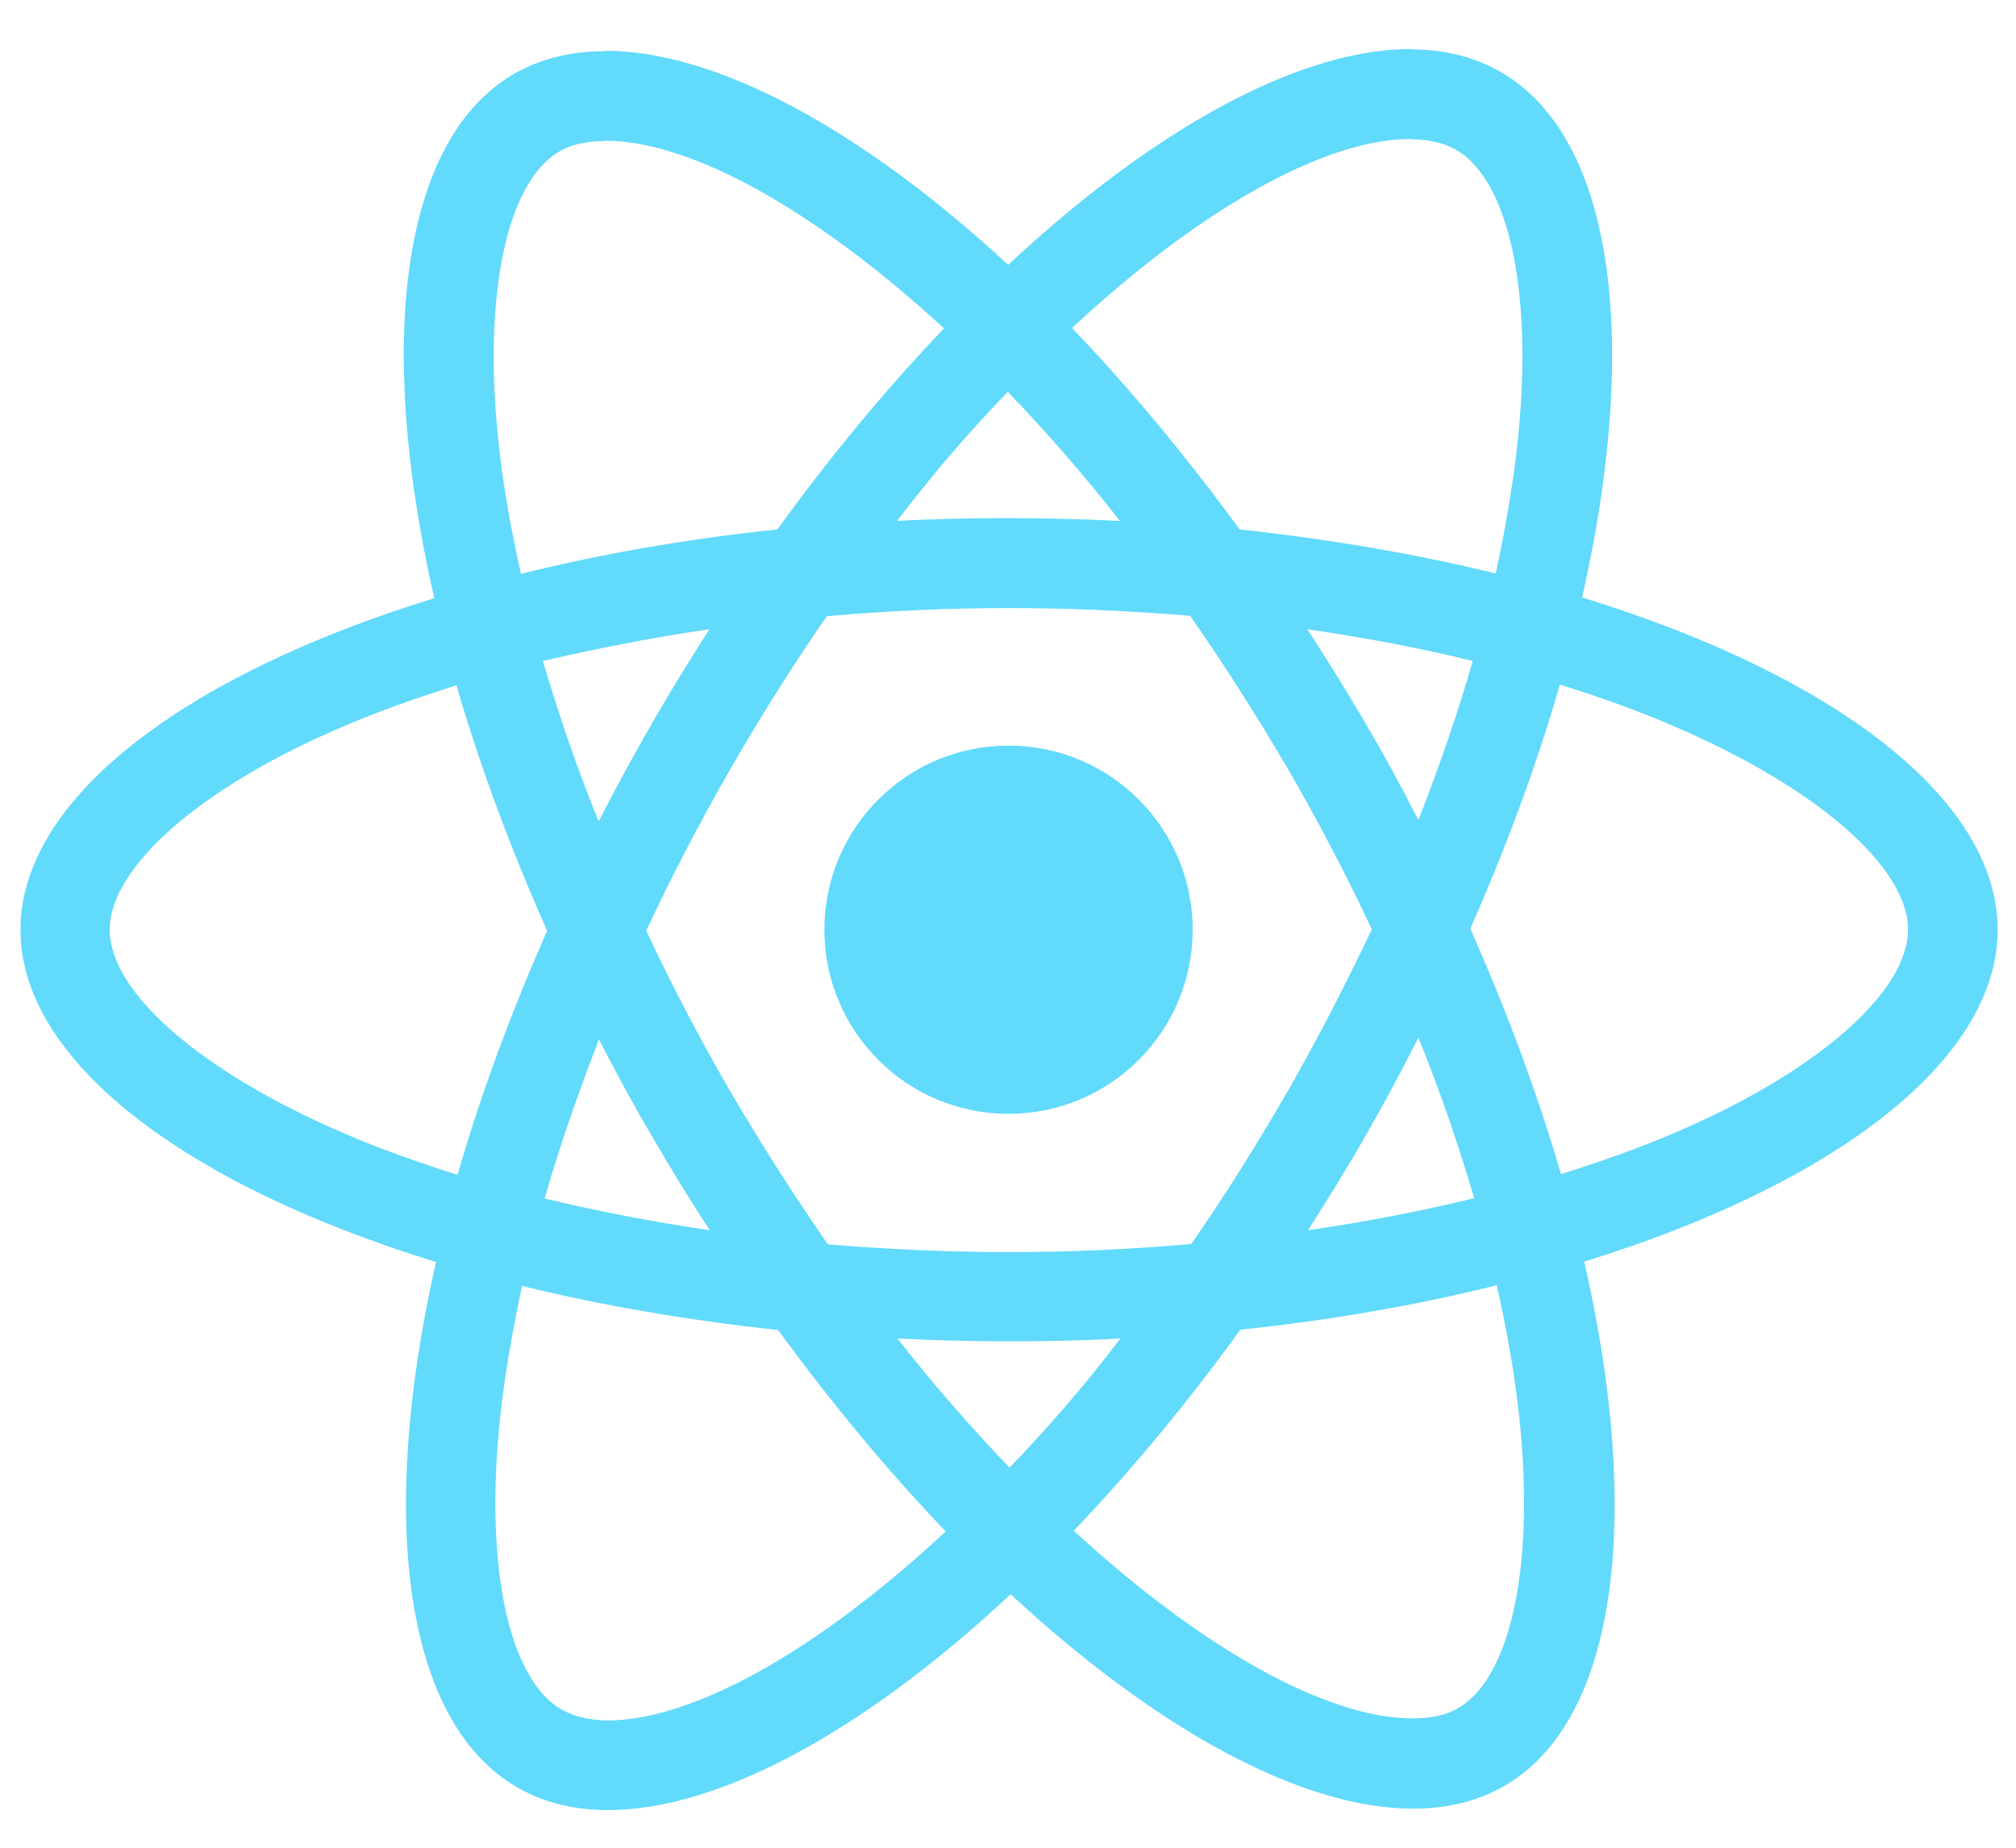 <?xml version="1.0" encoding="utf-8"?>
<!-- Generator: Adobe Illustrator 27.0.0, SVG Export Plug-In . SVG Version: 6.00 Build 0)  -->
<svg version="1.1" id="Layer_2_1_" xmlns="http://www.w3.org/2000/svg" xmlns:xlink="http://www.w3.org/1999/xlink" x="0px" y="0px"
	 viewBox="0 0 571.5 524" style="enable-background:new 0 0 571.5 524;" xml:space="preserve">
<style type="text/css">
	.st0{fill:#61DAFB;}
</style>
<g>
	<path class="st0" d="M566.3,263.6c0-37.1-46.5-72.3-117.8-94.2c16.5-72.7,9.1-130.5-23.1-149c-7.4-4.3-16.1-6.4-25.6-6.4v25.5
		c5.3,0,9.5,1,13,3c15.5,8.9,22.3,42.8,17,86.5c-1.3,10.7-3.3,22.1-5.8,33.6c-22.4-5.5-46.8-9.7-72.6-12.5
		C336,129,320,109.8,303.9,93c37.2-34.6,72.2-53.6,96-53.6V13.9l0,0c-31.4,0-72.6,22.4-114.1,61.2C244.2,36.6,203,14.4,171.6,14.4
		v25.5c23.7,0,58.7,18.9,96,53.2c-16,16.8-32,35.9-47.2,57c-25.8,2.7-50.3,7-72.7,12.6c-2.6-11.4-4.6-22.5-5.9-33.1
		c-5.4-43.6,1.3-77.6,16.7-86.6c3.4-2.1,7.9-3,13.1-3V14.5l0,0c-9.6,0-18.3,2.1-25.8,6.4c-32.1,18.5-39.3,76.2-22.7,148.7
		c-71.1,21.9-117.3,57-117.3,94c0,37.1,46.5,72.3,117.8,94.2c-16.5,72.7-9.1,130.5,23.1,149c7.4,4.3,16.1,6.4,25.7,6.4
		c31.4,0,72.6-22.4,114.1-61.2c41.6,38.6,82.7,60.8,114.1,60.8c9.6,0,18.3-2.1,25.8-6.4c32.1-18.5,39.3-76.2,22.7-148.7
		C520,335.8,566.3,300.6,566.3,263.6z M417.5,187.4c-4.2,14.7-9.5,29.9-15.4,45.1c-4.7-9.1-9.6-18.3-15-27.4
		c-5.3-9.1-10.9-18.1-16.5-26.7C386.9,180.8,402.5,183.7,417.5,187.4z M365.2,309.1c-8.9,15.4-18.1,30.1-27.5,43.6
		c-17,1.5-34.3,2.3-51.6,2.3c-17.3,0-34.5-0.8-51.4-2.2c-9.5-13.6-18.7-28.1-27.7-43.4c-8.7-15-16.6-30.2-23.8-45.5
		c7.1-15.3,15.1-30.6,23.7-45.6c8.9-15.4,18.1-30.1,27.5-43.6c17-1.5,34.3-2.3,51.6-2.3c17.3,0,34.5,0.8,51.4,2.2
		c9.5,13.6,18.7,28.1,27.7,43.4c8.7,15,16.6,30.2,23.8,45.5C381.6,278.8,373.8,294.1,365.2,309.1z M402.1,294.2
		c6.2,15.3,11.4,30.6,15.8,45.5c-15,3.7-30.7,6.7-47.1,9.1c5.6-8.8,11.2-17.8,16.5-27.1C392.5,312.6,397.4,303.4,402.1,294.2z
		 M286.2,416.1c-10.6-11-21.3-23.2-31.8-36.6c10.3,0.5,20.8,0.8,31.4,0.8c10.7,0,21.4-0.2,31.8-0.8
		C307.4,393,296.7,405.2,286.2,416.1z M201.2,348.8c-16.2-2.4-31.9-5.4-46.8-9c4.2-14.7,9.5-29.9,15.4-45.1
		c4.7,9.1,9.6,18.3,15,27.4C190.1,331.3,195.6,340.2,201.2,348.8z M285.7,111.1c10.6,11,21.3,23.2,31.8,36.6
		c-10.3-0.5-20.8-0.8-31.4-0.8c-10.7,0-21.4,0.2-31.8,0.8C264.5,134.3,275.1,122,285.7,111.1z M201.1,178.4
		c-5.6,8.8-11.2,17.8-16.5,27.1c-5.3,9.1-10.2,18.3-14.9,27.4c-6.2-15.3-11.4-30.6-15.8-45.5C169,183.9,184.8,180.8,201.1,178.4z
		 M97.7,321.4c-40.4-17.3-66.6-39.9-66.6-57.8c0-17.9,26.2-40.7,66.6-57.8c9.8-4.2,20.6-8,31.7-11.5c6.5,22.4,15.1,45.7,25.7,69.6
		c-10.5,23.8-19,47-25.4,69.2C118.4,329.5,107.6,325.7,97.7,321.4z M159.2,484.7c-15.5-8.9-22.3-42.8-17-86.5
		c1.3-10.7,3.3-22.1,5.8-33.6c22.4,5.5,46.8,9.7,72.6,12.5c15.4,21.1,31.4,40.3,47.5,57.1c-37.2,34.6-72.2,53.6-96,53.6
		C166.9,487.7,162.6,486.6,159.2,484.7z M430.2,397.6c5.4,43.6-1.3,77.6-16.7,86.6c-3.4,2.1-7.9,3-13.1,3c-23.7,0-58.7-18.9-96-53.2
		c16-16.8,32-35.9,47.2-57c25.8-2.7,50.3-7,72.7-12.6C426.9,375.9,428.9,387,430.2,397.6z M474.2,321.4c-9.8,4.2-20.6,8-31.7,11.5
		c-6.5-22.4-15.1-45.7-25.7-69.6c10.5-23.8,19-47,25.4-69.2c11.3,3.5,22.1,7.4,32.1,11.7c40.4,17.3,66.6,39.9,66.6,57.8
		C540.8,281.5,514.6,304.3,474.2,321.4z"/>
	<path class="st0" d="M171.5,14.4L171.5,14.4L171.5,14.4z"/>
	<circle class="st0" cx="285.9" cy="263.6" r="52.2"/>
	<path class="st0" d="M399.7,14.1L399.7,14.1L399.7,14.1z"/>
</g>
</svg>

